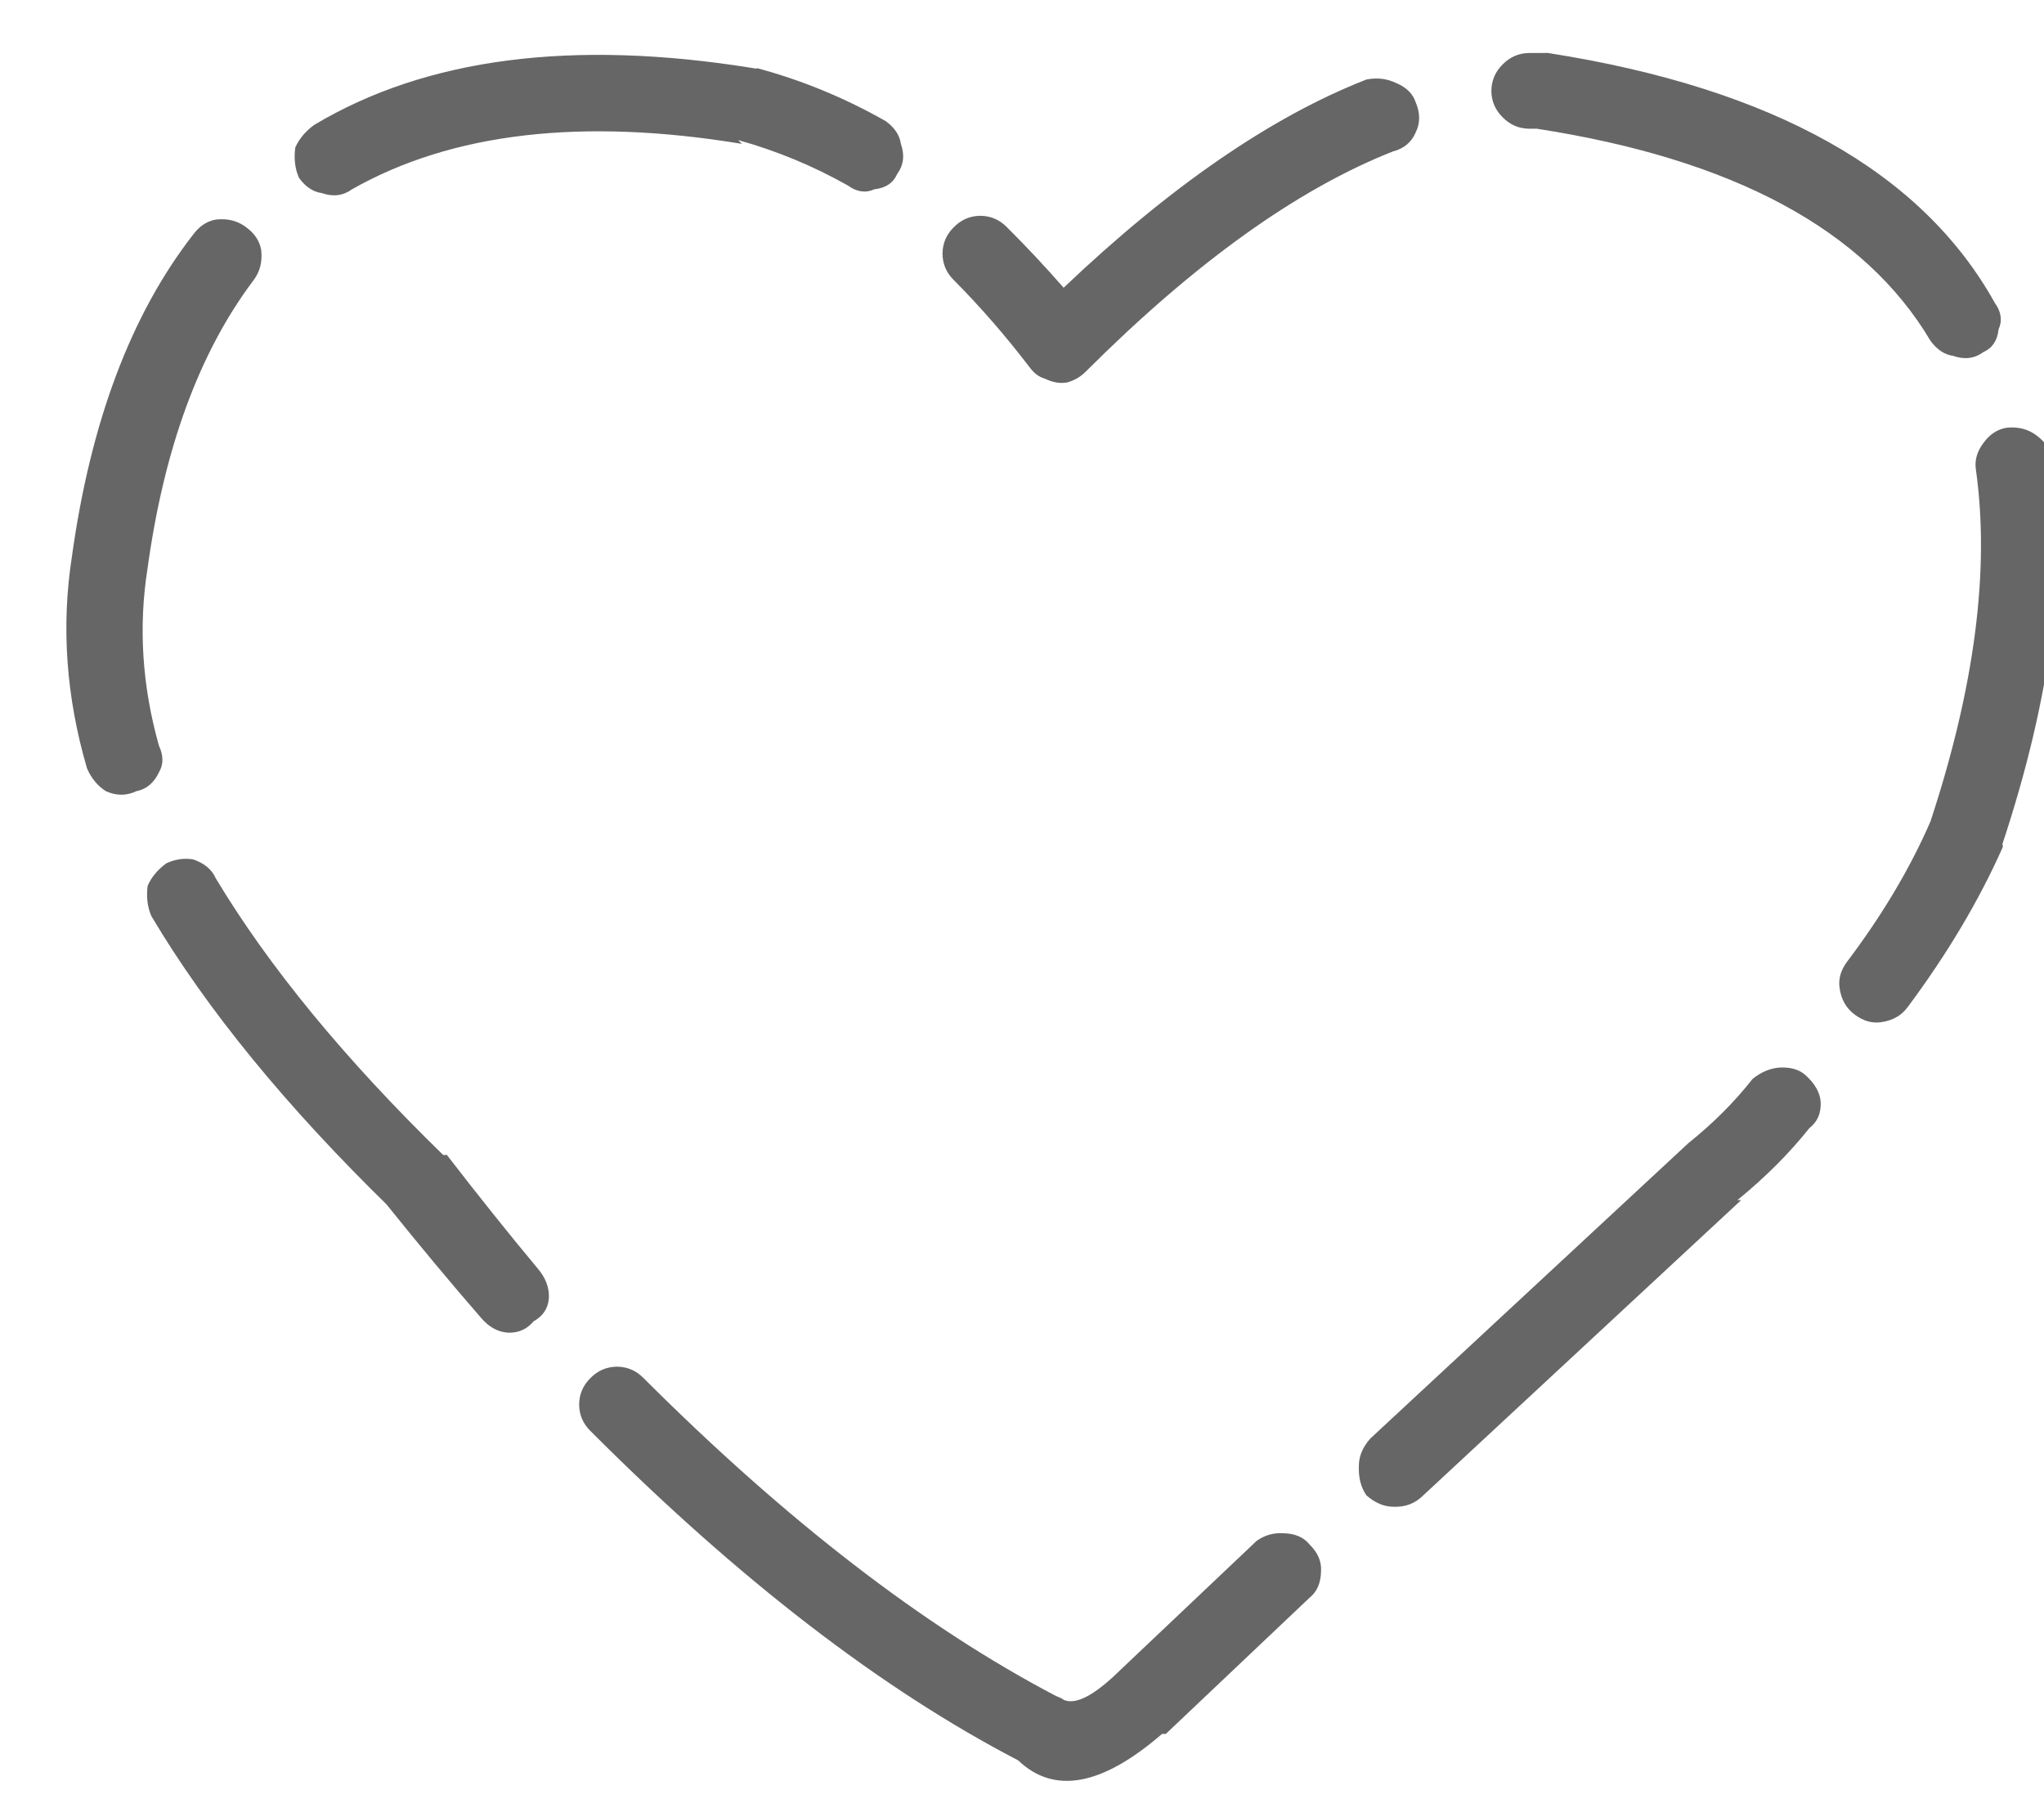 
<svg xmlns="http://www.w3.org/2000/svg" version="1.1" xmlns:xlink="http://www.w3.org/1999/xlink" preserveAspectRatio="none" x="0px" y="0px" width="27px" height="24px" viewBox="0 0 27 24">
<defs>
<g id="Layer0_0_STROKES_1_FILL">
<path fill="#666666" stroke="none" d="
M 7.8 18.2
Q 7.652 18.345 7.65 18.55 7.652 18.755 7.8 18.9 10.735 21.839 13.45 23.25 14.161 23.93 15.35 22.9
L 15.4 22.9 17.3 21.1
Q 17.447 20.982 17.45 20.75 17.462 20.56 17.3 20.4 17.182 20.253 16.95 20.25 16.76 20.238 16.6 20.35
L 14.7 22.15 14.7 22.15
Q 14.266 22.547 14.05 22.45 14.032 22.431 13.95 22.4 11.333 21.029 8.5 18.2 8.355 18.052 8.15 18.05 7.945 18.052 7.8 18.2
M 2.2 11.4
Q 2.024 11.528 1.95 11.7 1.922 11.923 2 12.1 3.098 13.949 5.15 15.95
L 5.1 15.9
Q 5.763 16.725 6.35 17.4 6.503 17.583 6.7 17.6 6.912 17.613 7.05 17.45 7.233 17.348 7.25 17.15 7.263 16.939 7.1 16.75 6.537 16.075 5.9 15.25 5.876 15.262 5.85 15.25 3.902 13.351 2.85 11.6 2.772 11.424 2.55 11.35 2.377 11.321 2.2 11.4
M 3.35 3.7
Q 3.477 3.532 3.45 3.3 3.419 3.123 3.25 3 3.082 2.873 2.85 2.9 2.673 2.932 2.55 3.1 1.321 4.68 0.95 7.35 0.735 8.735 1.15 10.15 1.239 10.35 1.4 10.45 1.606 10.542 1.8 10.45 2 10.411 2.1 10.2 2.191 10.044 2.1 9.85 1.765 8.665 1.95 7.5 2.279 5.12 3.35 3.7
M 11.2 2.45
Q 11.377 2.579 11.55 2.5 11.772 2.476 11.85 2.3 11.979 2.124 11.9 1.9 11.876 1.728 11.7 1.6 10.89 1.139 10 0.9 9.999 0.912 9.95 0.9 6.371 0.322 4.15 1.65 3.974 1.779 3.9 1.95 3.871 2.174 3.95 2.35 4.078 2.526 4.25 2.55 4.474 2.628 4.65 2.5 6.629 1.378 9.8 1.9
L 9.75 1.85
Q 10.51 2.061 11.2 2.45
M 18.4 2
Q 18.616 1.945 18.7 1.75 18.792 1.565 18.7 1.35 18.645 1.184 18.45 1.1 18.264 1.008 18.05 1.05 16.167 1.787 14.05 3.8 13.685 3.383 13.3 3 13.155 2.852 12.95 2.85 12.745 2.852 12.6 3 12.452 3.145 12.45 3.35 12.452 3.555 12.6 3.7 13.124 4.227 13.6 4.85 13.689 4.97 13.8 5 13.96 5.078 14.1 5.05 14.244 5.01 14.35 4.9 16.51 2.746 18.4 2
M 23.5 14.1
Q 23.316 14.116 23.15 14.25 22.798 14.7 22.3 15.1
L 22.3 15.1 18.1 19
Q 17.953 19.168 17.95 19.35 17.938 19.59 18.05 19.75 18.218 19.897 18.4 19.9 18.639 19.912 18.8 19.75
L 23 15.85 22.95 15.85
Q 23.502 15.4 23.9 14.9 24.062 14.775 24.05 14.55 24.034 14.366 23.85 14.2 23.726 14.087 23.5 14.1
M 25.5 4.5
Q 25.628 4.676 25.8 4.7 26.023 4.779 26.2 4.65 26.376 4.572 26.4 4.35 26.478 4.177 26.35 4 24.903 1.398 20.45 0.7 20.437 0.697 20.4 0.7 20.3 0.7 20.2 0.7 19.995 0.702 19.85 0.85 19.702 0.995 19.7 1.2 19.702 1.405 19.85 1.55 19.995 1.698 20.2 1.7 20.262 1.7 20.3 1.7 24.197 2.302 25.5 4.5
M 27.1 6.05
Q 27.068 5.872 26.9 5.75 26.731 5.623 26.5 5.65 26.322 5.682 26.2 5.85 26.073 6.019 26.1 6.2 26.38 8.179 25.5 10.85 25.098 11.775 24.4 12.7 24.273 12.869 24.3 13.05 24.332 13.277 24.5 13.4 24.668 13.527 24.85 13.5 25.077 13.468 25.2 13.3 25.982 12.25 26.45 11.2 26.463 11.175 26.45 11.15 27.42 8.221 27.1 6.05 Z"/>
</g>
</defs>

<g transform="matrix( 1, 0, 0, 1, 0,0) ">
<use xlink:href="#Layer0_0_STROKES_1_FILL"/>
</g>
</svg>
